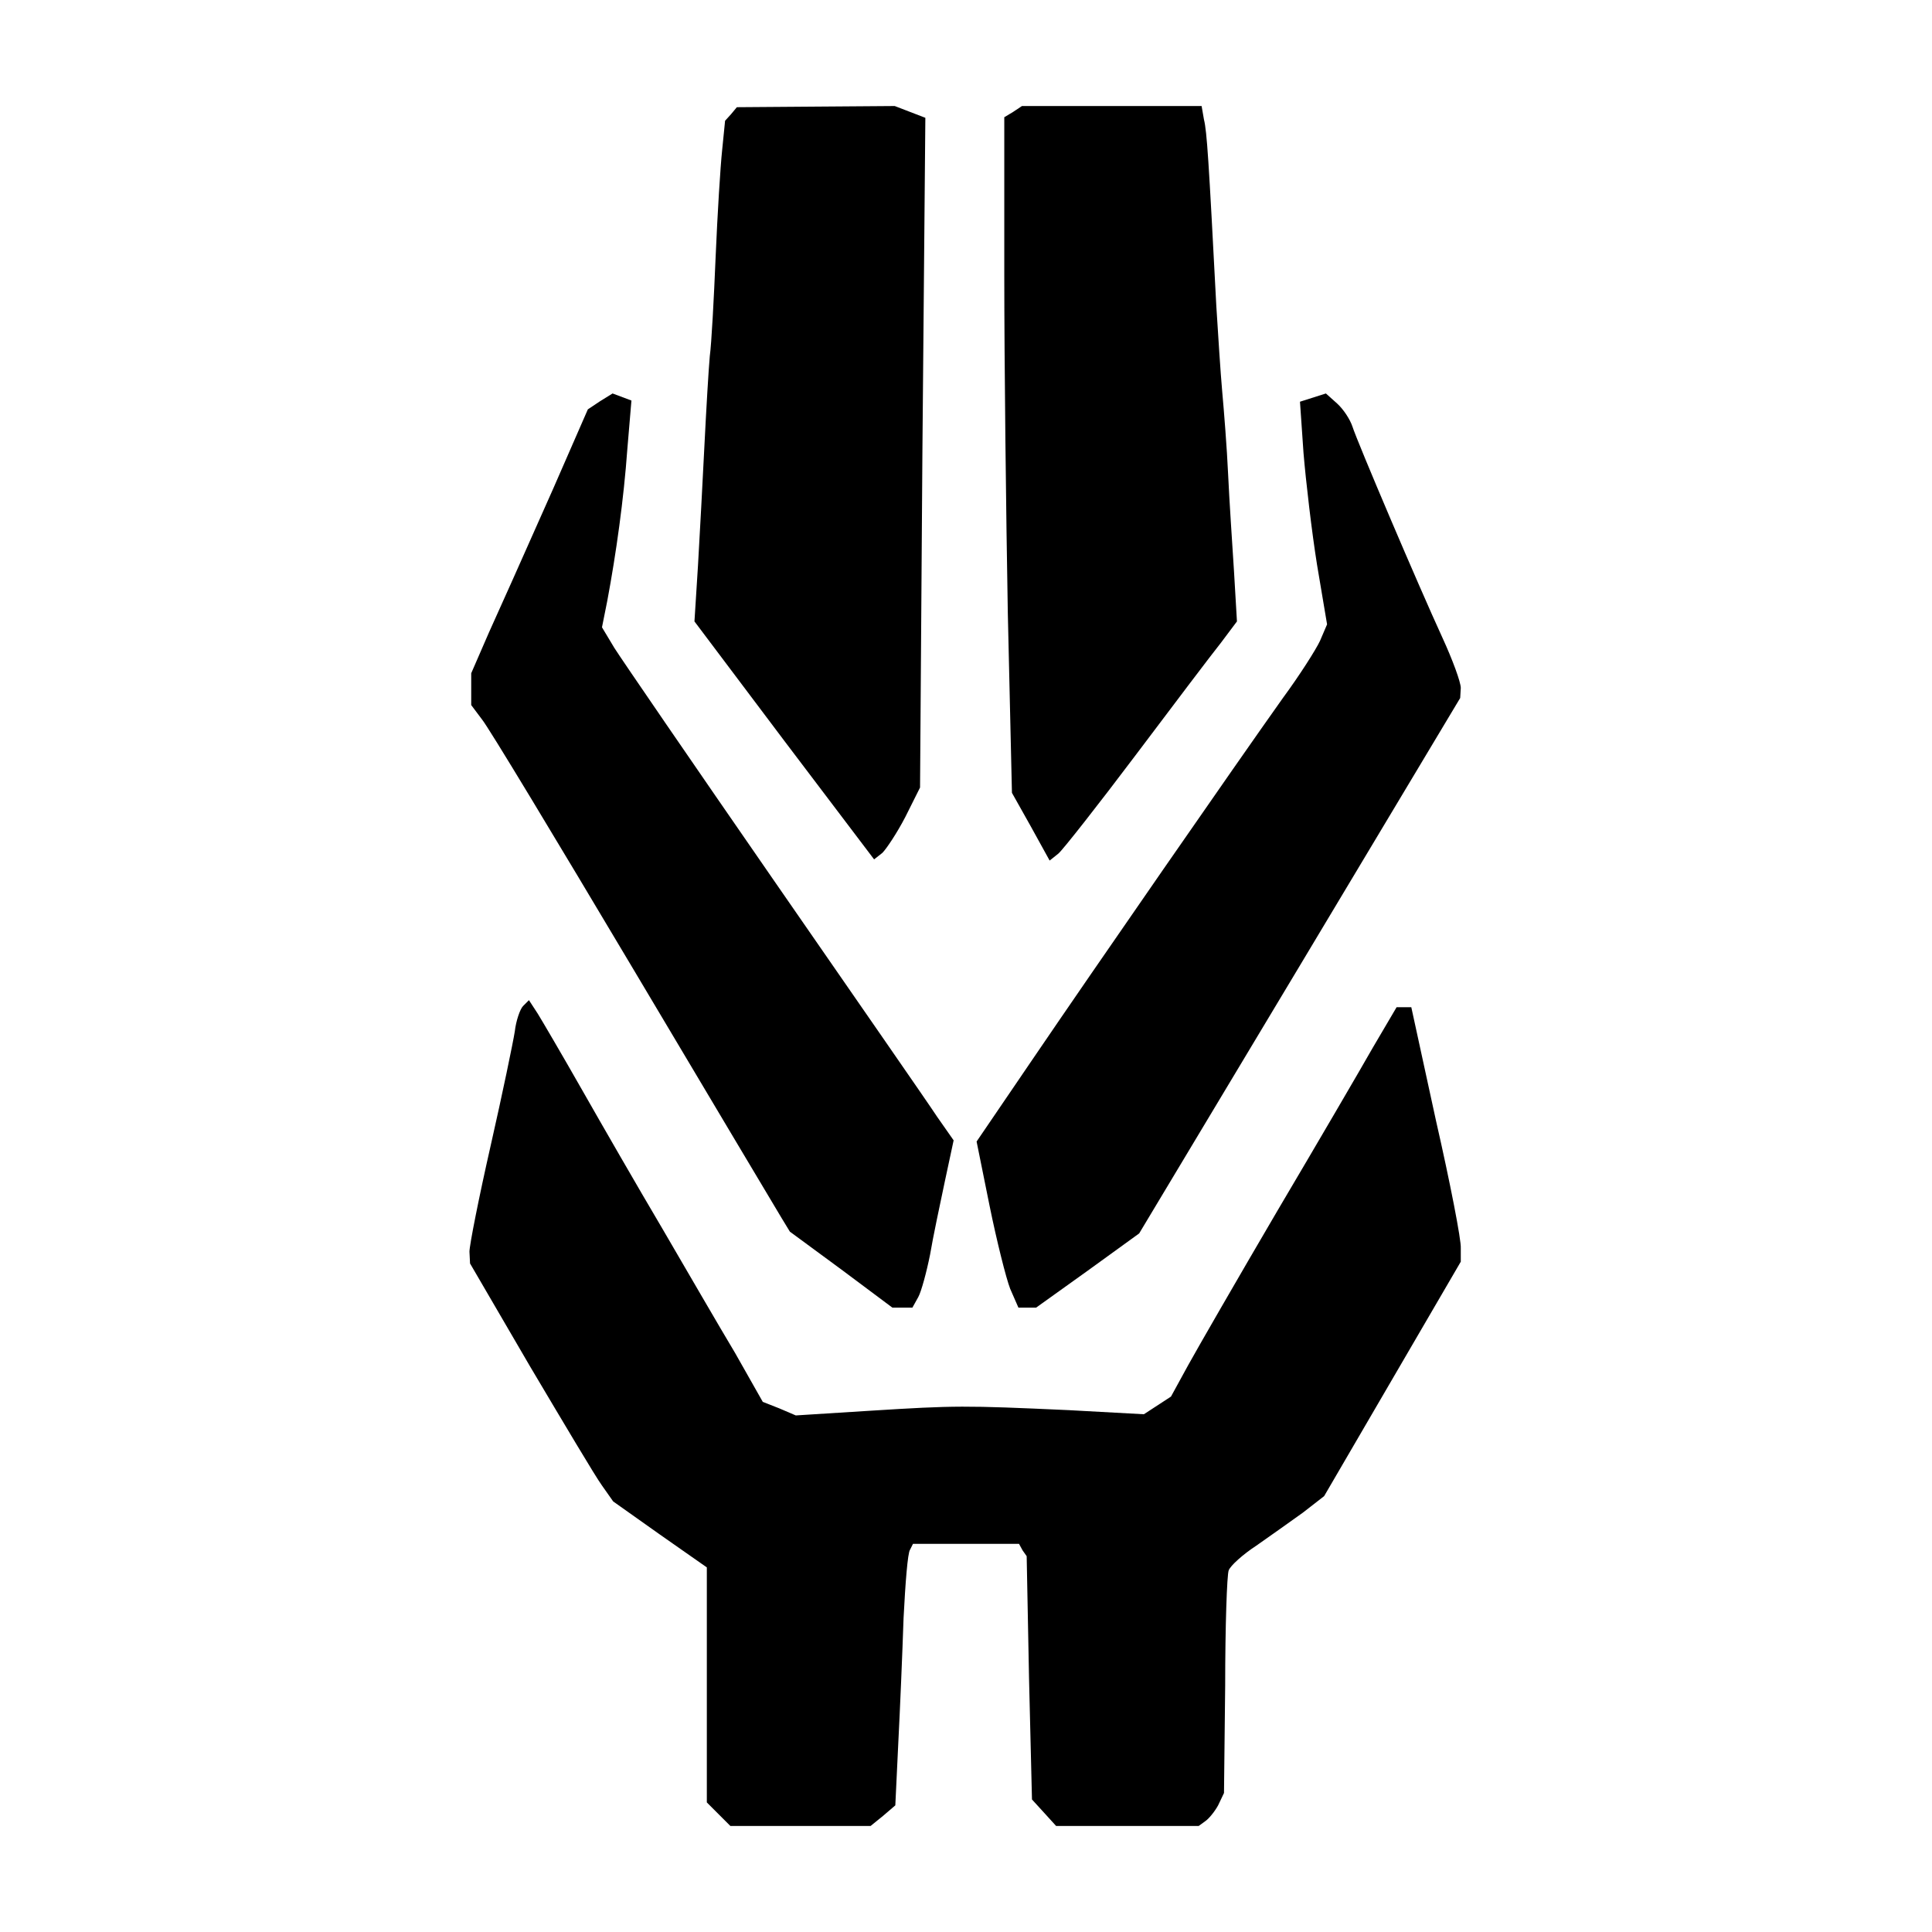 <svg xmlns="http://www.w3.org/2000/svg" id="root" viewBox="0 0 3280 3280">
  <path
    d="m1220 3080-20-20v-399l-80-56-79-56-19-27c-11-15-65-106-122-202l-102-175-1-20c0-11 16-92 36-180s38-175 41-194c2-18 9-38 14-43l10-10 15 23c8 13 42 71 75 129s94 164 136 235c42 72 97 167 124 212l47 83 28 11 28 12 127-8c144-9 159-9 336-1l128 7 23-15 23-15 29-53c16-29 84-147 152-263 68-115 141-240 162-277l40-68h25l42 193c24 105 43 203 42 216v23l-116 199-116 199-36 28c-21 15-56 40-79 56-23 15-44 34-47 42-3 7-6 96-6 196l-2 182-10 21c-6 11-16 23-22 27l-11 8h-242l-20-22-21-23-5-206-4-207-7-10-6-11h-180l-5 10c-4 5-8 57-11 116-2 60-6 155-9 213l-5 105-21 18-21 17h-238l-20-20z"
  />
  <path
    d="m1428 2155-87-64-14-23c-8-13-121-203-252-423s-246-411-257-424l-18-24v-54l30-69c17-38 35-78 40-89s36-81 69-155l59-135 21-14 21-13 16 6 16 6-7 83c-6 84-19 177-34 257l-9 45 21 35c12 19 134 197 271 395s262 378 277 401l28 40-15 70c-8 38-20 94-25 124-6 30-15 63-20 72l-10 18h-34l-87-65zm287 33c-7-18-23-82-35-141l-22-109 96-141c104-153 343-498 424-612 28-38 56-82 63-97l12-28-17-101c-9-56-19-142-23-190l-6-87 22-7 22-7 19 17c11 10 22 27 26 39 9 28 113 272 153 359 17 37 31 75 31 85l-1 17-272 454-273 455-87 63-88 63h-30l-14-32z"
  />
  <path
    d="m1331 1257-152-202 6-95c3-52 8-144 11-205 3-60 7-128 9-150 3-22 7-98 10-170 3-71 8-152 11-180l5-50 10-11 10-12 134-1 134-1 26 10 26 10-5 568-4 569-25 50c-14 27-32 54-39 61l-14 11-153-202zm419 146-32-57-7-305c-3-168-6-427-6-574V199l15-9 15-10h305l4 23c5 20 8 67 21 317 3 47 7 112 10 145s8 96 10 140 7 118 10 165l5 85-27 36c-16 20-81 106-145 191s-123 160-131 167l-15 12-32-58z"
  />
</svg>
